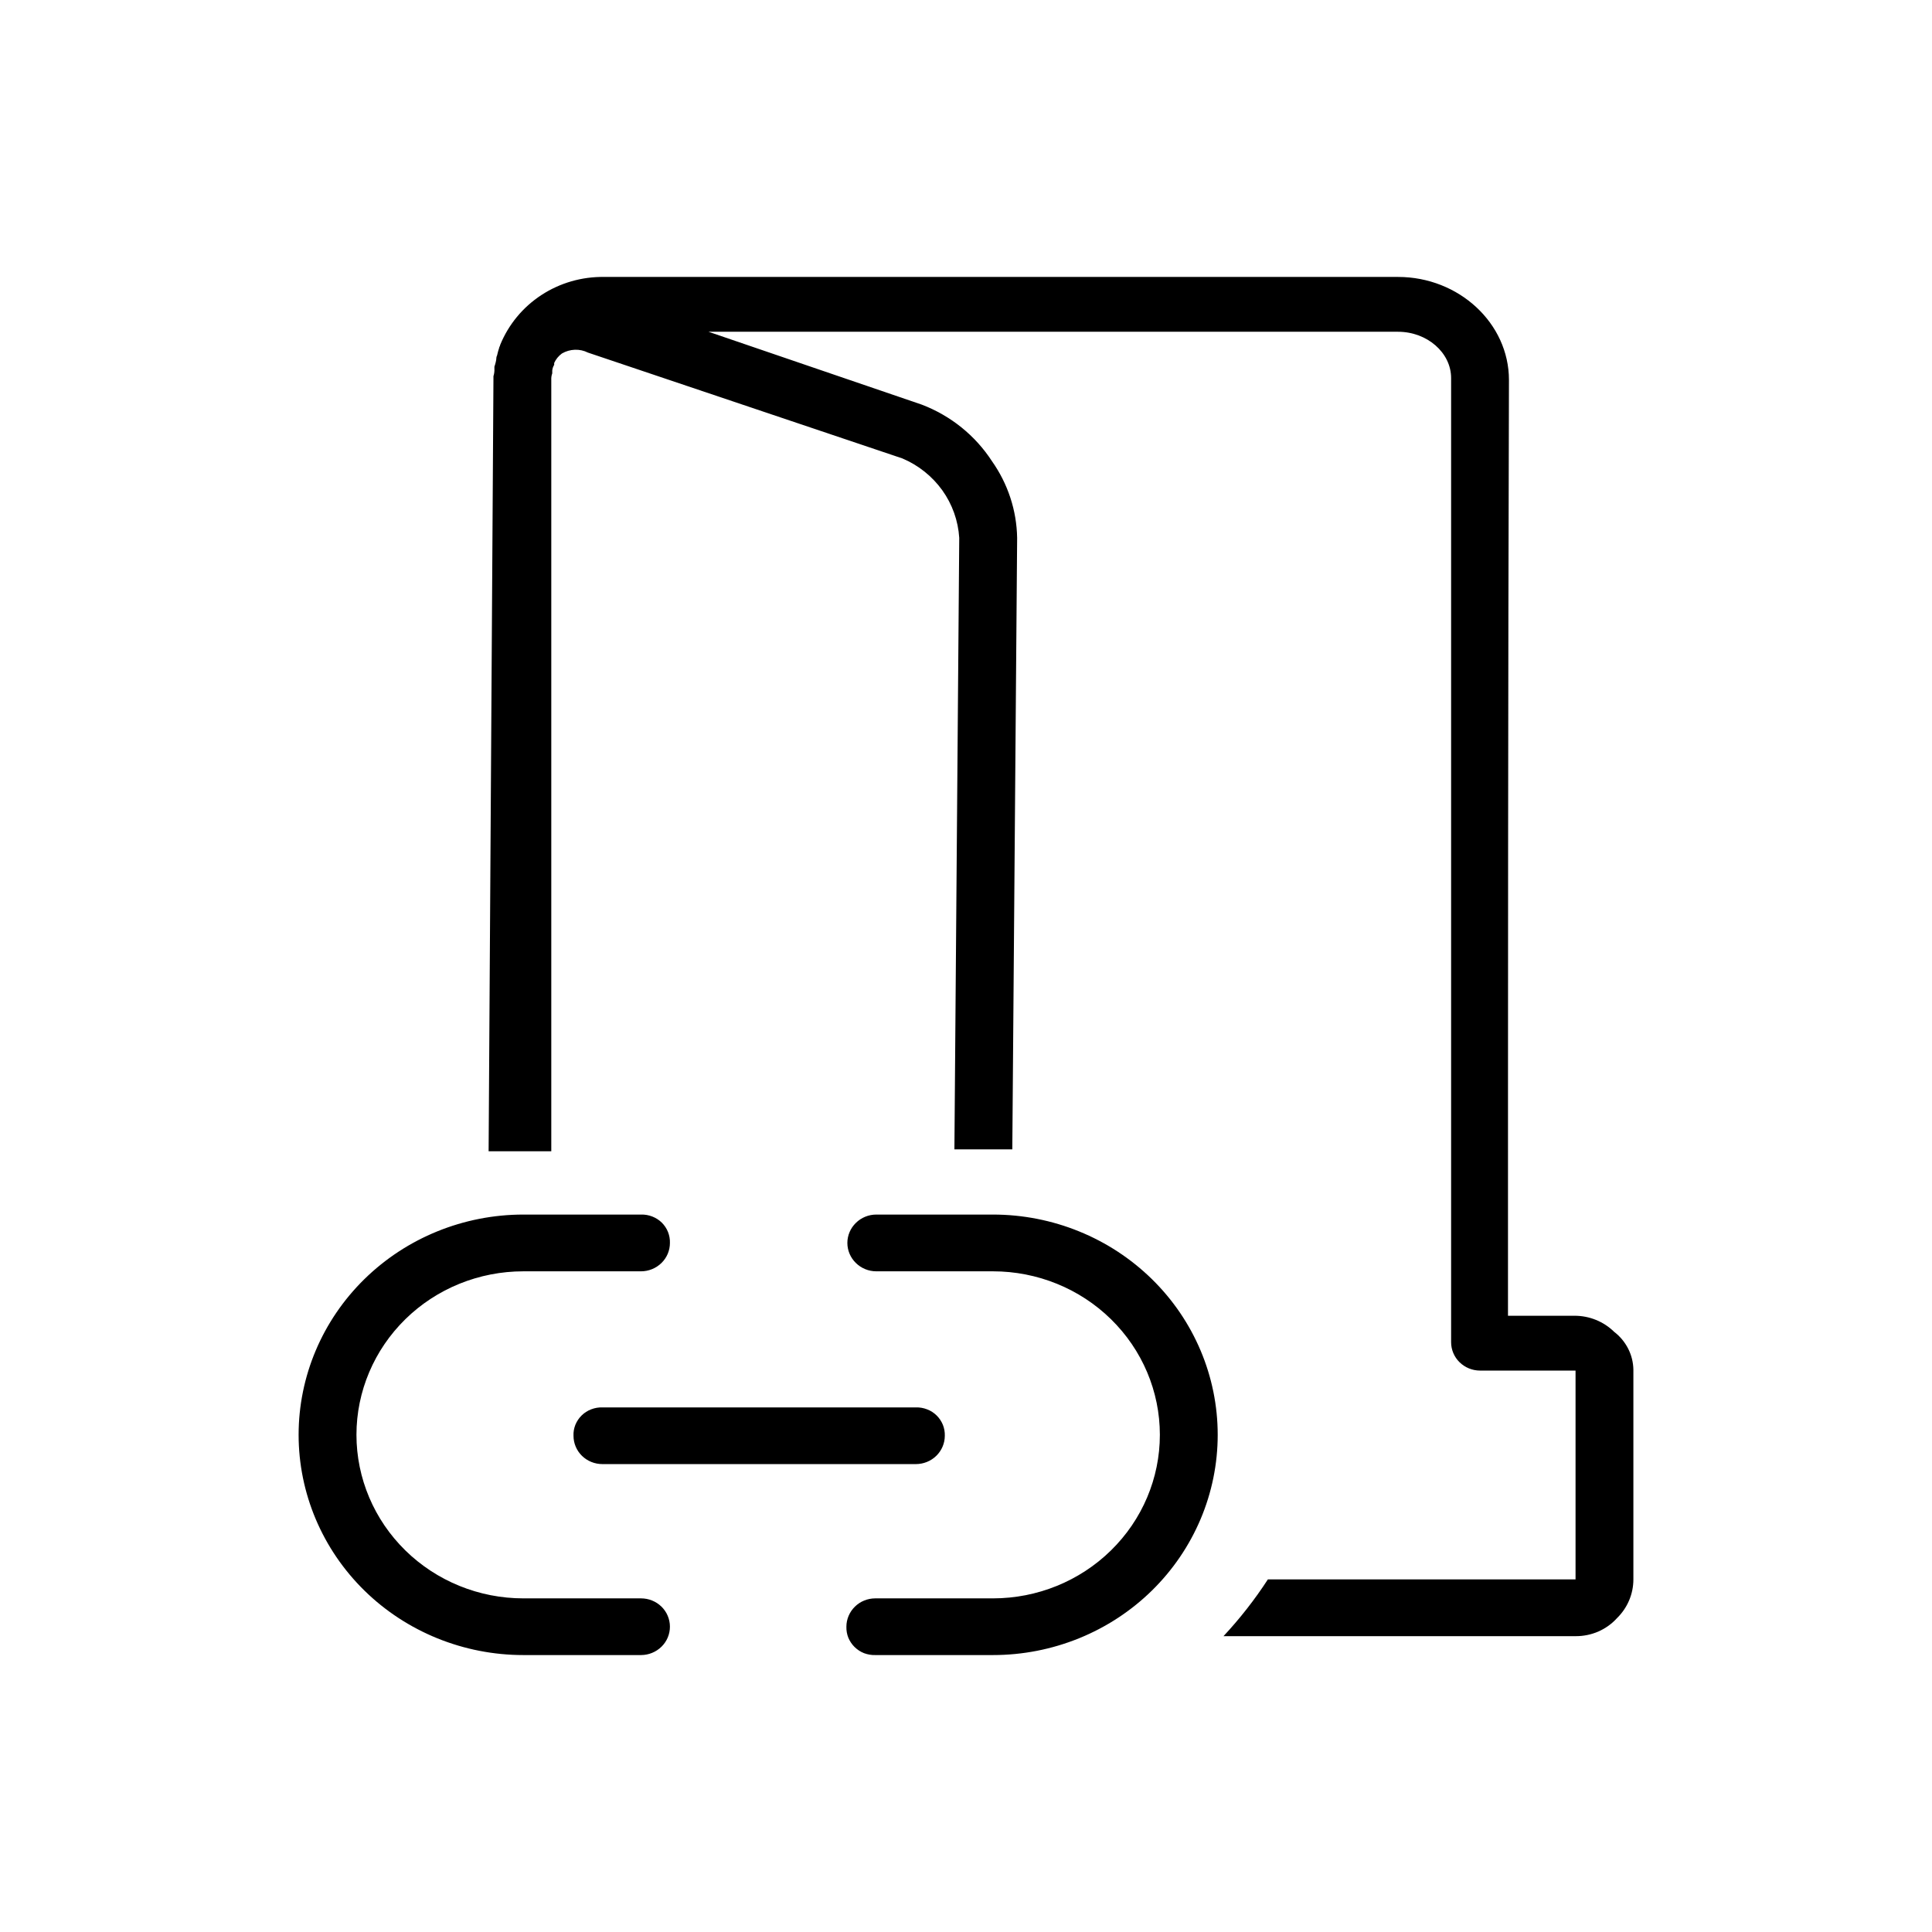 <svg width="32" height="32" viewBox="0 0 32 32" xmlns="http://www.w3.org/2000/svg">
<g>
<g clip-path="url(#clip0_9220_25146)">
<path d="M26.735 22.059C26.561 21.888 26.325 21.793 26.08 21.793H24.977C24.977 16.704 24.977 11.46 24.993 6.294C24.993 5.354 24.163 4.587 23.156 4.587H10.01C9.639 4.581 9.276 4.685 8.967 4.887C8.659 5.088 8.421 5.377 8.284 5.714C8.284 5.73 8.268 5.746 8.268 5.761C8.256 5.797 8.245 5.834 8.237 5.871C8.237 5.887 8.221 5.902 8.221 5.933C8.221 5.965 8.205 6.027 8.189 6.074V6.106C8.191 6.148 8.186 6.191 8.173 6.231V6.278L8.093 19.069H9.131V6.294C9.129 6.256 9.134 6.219 9.147 6.184V6.137C9.15 6.104 9.161 6.072 9.179 6.043V6.012C9.207 5.95 9.251 5.896 9.307 5.855C9.372 5.817 9.445 5.796 9.52 5.793C9.596 5.79 9.671 5.806 9.738 5.84L14.946 7.593C15.211 7.705 15.44 7.888 15.607 8.12C15.773 8.352 15.87 8.625 15.888 8.908L15.808 19.037H16.767L16.847 8.908C16.839 8.454 16.694 8.013 16.431 7.64C16.154 7.213 15.746 6.884 15.265 6.701L11.735 5.495H23.156C23.636 5.495 24.035 5.84 24.035 6.262V22.231C24.035 22.355 24.085 22.475 24.175 22.563C24.265 22.651 24.387 22.701 24.514 22.701H26.096V26.16H21C20.783 26.494 20.537 26.808 20.265 27.1H26.096C26.225 27.101 26.353 27.075 26.472 27.024C26.59 26.972 26.696 26.897 26.782 26.802C26.956 26.632 27.054 26.401 27.054 26.16V22.685C27.052 22.564 27.022 22.445 26.967 22.337C26.911 22.228 26.832 22.133 26.735 22.059Z"/>
<path d="M16.447 27.413H14.498C14.435 27.415 14.372 27.404 14.312 27.382C14.253 27.359 14.2 27.324 14.155 27.28C14.11 27.236 14.075 27.183 14.051 27.126C14.028 27.068 14.017 27.006 14.019 26.943C14.019 26.819 14.07 26.699 14.16 26.611C14.249 26.523 14.371 26.474 14.498 26.474H16.447C17.18 26.474 17.883 26.188 18.401 25.68C18.92 25.172 19.211 24.483 19.211 23.765C19.211 23.047 18.92 22.358 18.401 21.85C17.883 21.342 17.18 21.057 16.447 21.057H14.514C14.387 21.057 14.265 21.007 14.176 20.919C14.086 20.831 14.035 20.712 14.035 20.587C14.035 20.462 14.086 20.343 14.176 20.255C14.265 20.167 14.387 20.117 14.514 20.117H16.447C17.434 20.117 18.381 20.502 19.079 21.186C19.777 21.87 20.169 22.798 20.169 23.765C20.169 24.733 19.777 25.66 19.079 26.345C18.381 27.029 17.434 27.413 16.447 27.413ZM10.617 27.413H8.668C7.681 27.413 6.734 27.029 6.036 26.345C5.338 25.66 4.946 24.733 4.946 23.765C4.946 22.798 5.338 21.87 6.036 21.186C6.734 20.502 7.681 20.117 8.668 20.117H10.617C10.68 20.115 10.744 20.126 10.803 20.149C10.862 20.172 10.916 20.206 10.961 20.25C11.005 20.294 11.041 20.347 11.064 20.405C11.087 20.463 11.098 20.525 11.096 20.587C11.096 20.712 11.046 20.831 10.956 20.919C10.866 21.007 10.744 21.057 10.617 21.057H8.668C7.935 21.057 7.232 21.342 6.714 21.85C6.196 22.358 5.904 23.047 5.904 23.765C5.904 24.483 6.196 25.172 6.714 25.68C7.232 26.188 7.935 26.474 8.668 26.474H10.617C10.744 26.474 10.866 26.523 10.956 26.611C11.046 26.699 11.096 26.819 11.096 26.943C11.096 27.068 11.046 27.187 10.956 27.275C10.866 27.363 10.744 27.413 10.617 27.413ZM15.169 24.25H9.978C9.851 24.25 9.729 24.201 9.639 24.113C9.549 24.025 9.499 23.905 9.499 23.781C9.496 23.719 9.507 23.657 9.53 23.599C9.554 23.541 9.589 23.488 9.634 23.444C9.679 23.4 9.733 23.365 9.792 23.343C9.851 23.32 9.914 23.309 9.978 23.311H15.169C15.233 23.309 15.296 23.32 15.355 23.343C15.415 23.365 15.468 23.4 15.513 23.444C15.558 23.488 15.593 23.541 15.617 23.599C15.64 23.657 15.651 23.719 15.649 23.781C15.649 23.905 15.598 24.025 15.508 24.113C15.418 24.201 15.296 24.25 15.169 24.25Z"/>
</g>
</g>
<defs>
<clipPath>
<rect width="22.204" height="22.857" transform="translate(4.898 4.571)"/>
</clipPath>
</defs>
</svg>
